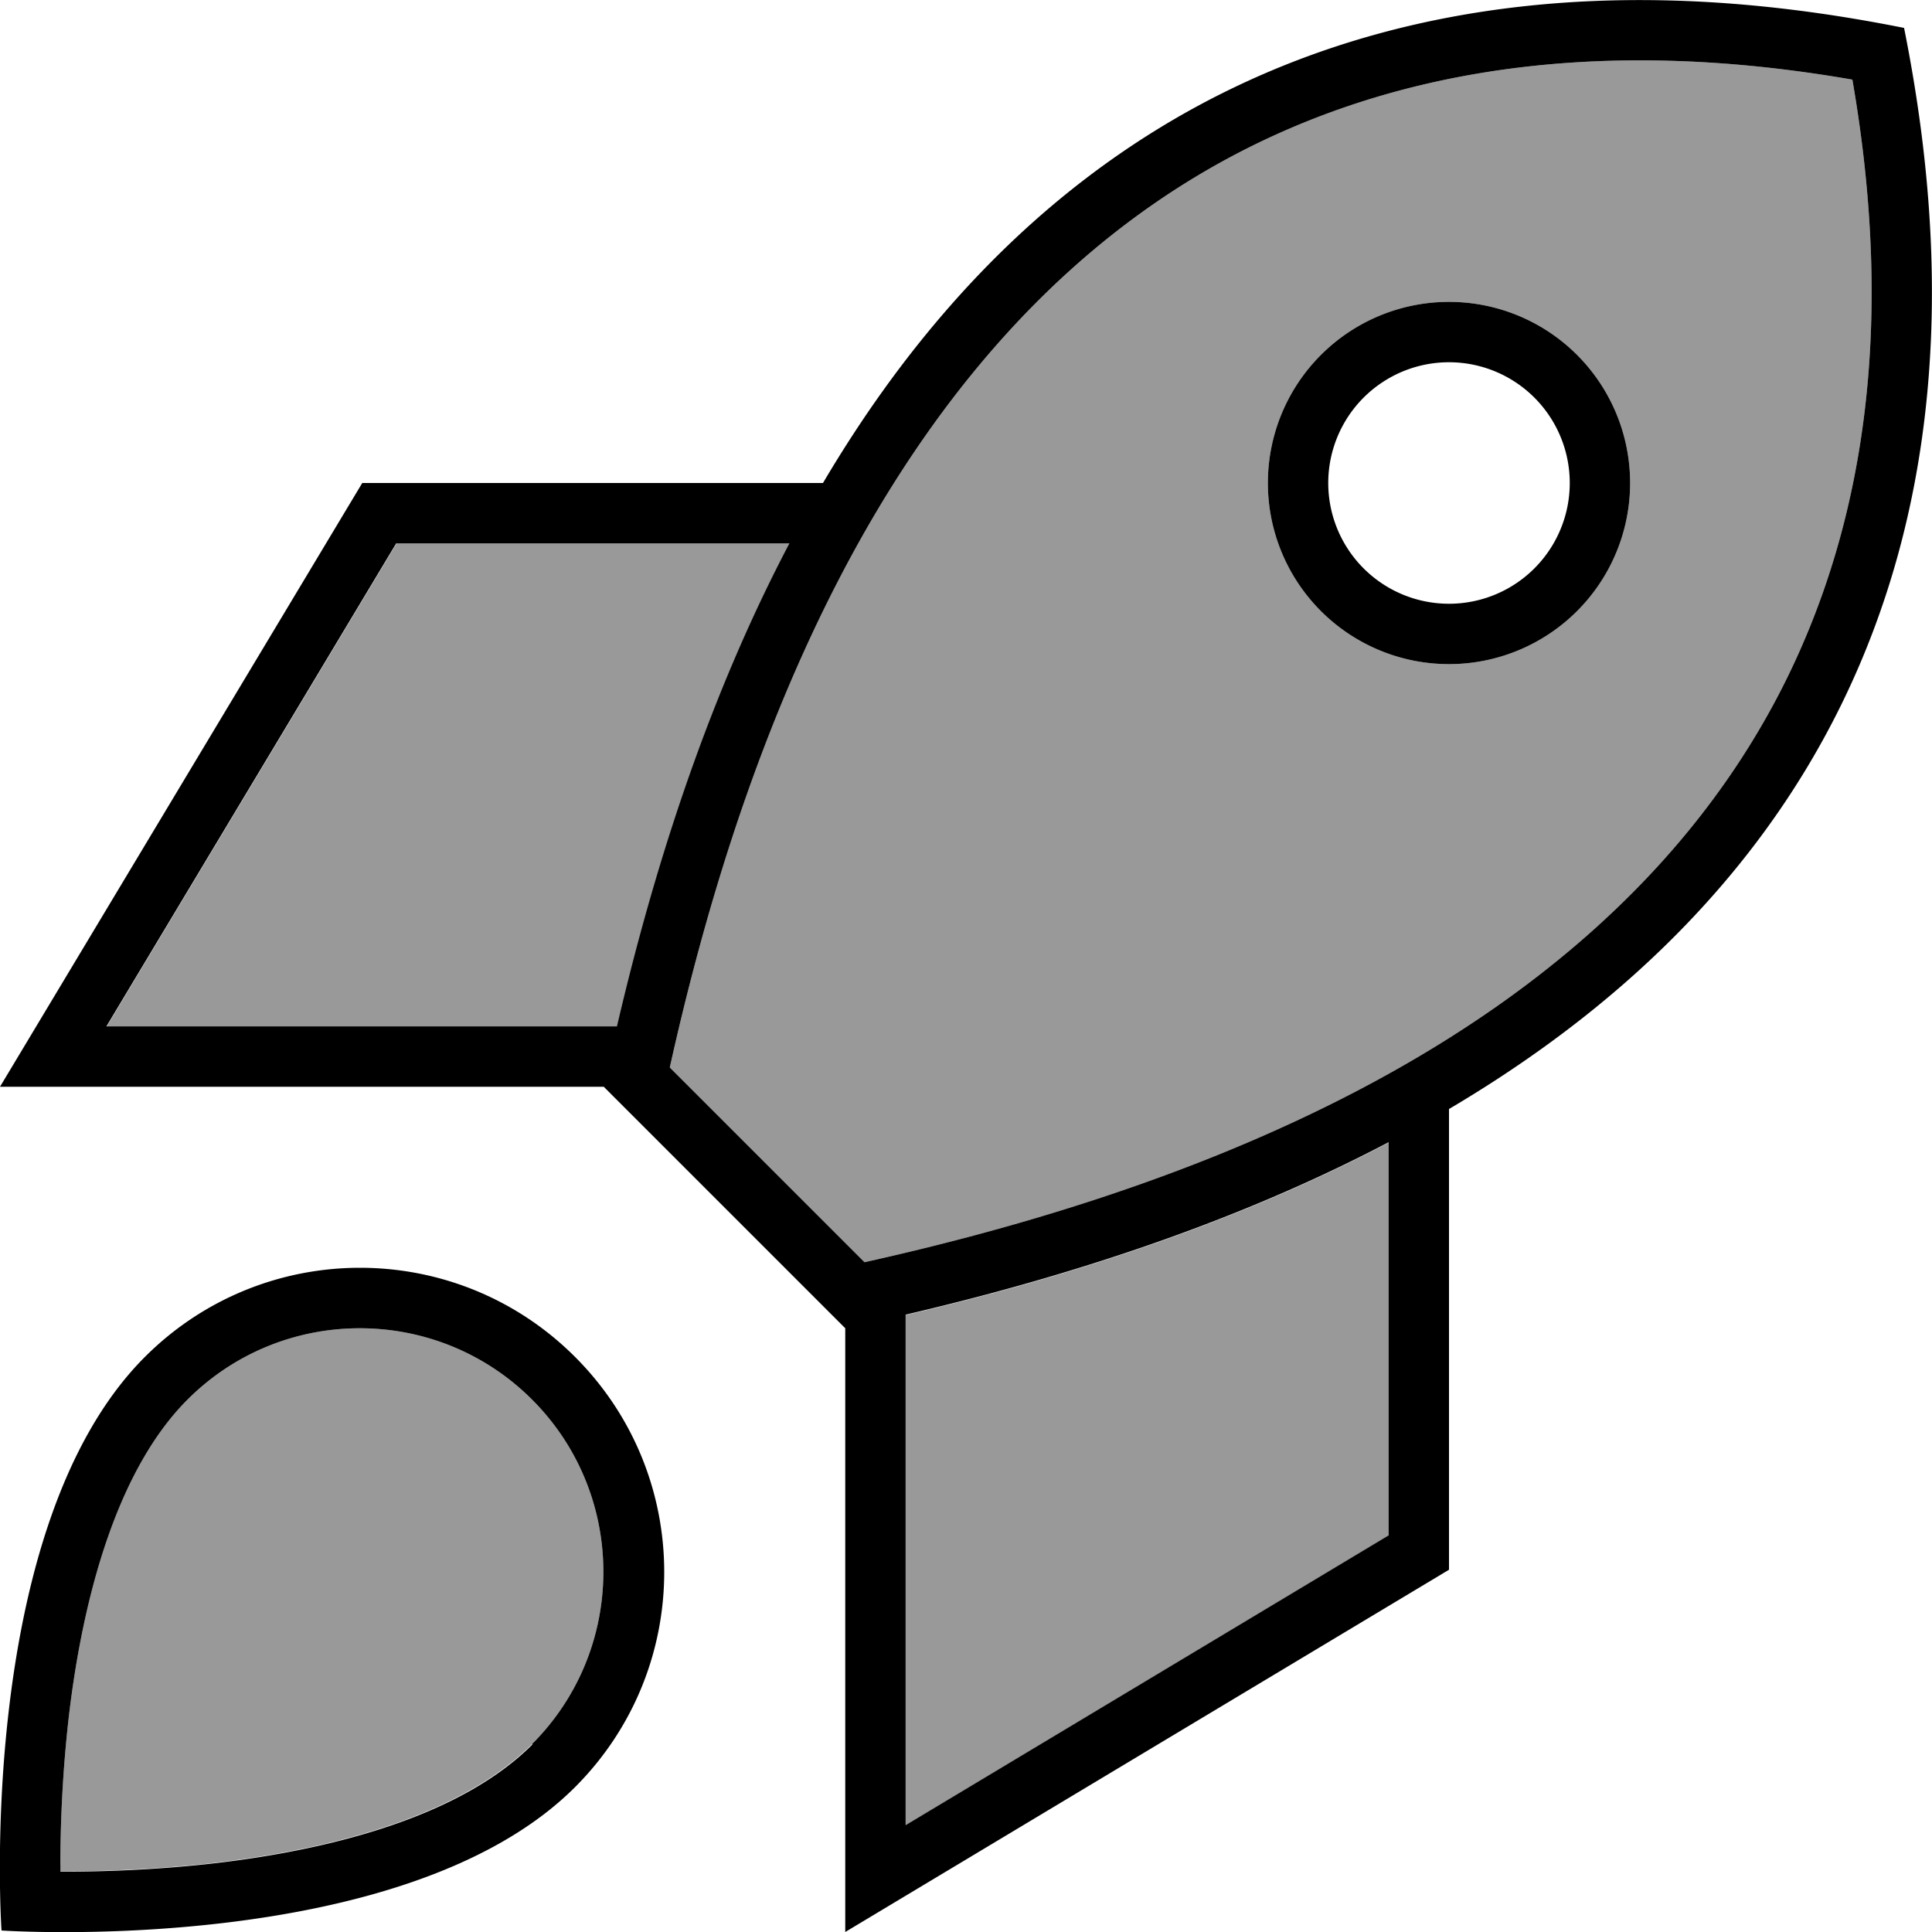 <svg xmlns="http://www.w3.org/2000/svg" viewBox="0 0 512 512"><!--! Font Awesome Pro 7.0.0 by @fontawesome - https://fontawesome.com License - https://fontawesome.com/license (Commercial License) Copyright 2025 Fonticons, Inc. --><path style="fill:currentColor;opacity:.4" d="M16 494.2c0-10.3 .5-24.4 2.3-39.8 3.8-31.8 12.9-65 31.4-83.5 25.2-25.2 66.1-25.2 91.3 0s25.2 66.1 0 91.3c-18.6 18.6-51.7 27.6-83.5 31.4-15.4 1.8-29.5 2.3-39.8 2.3l-1.8 0 0-1.8zM28.3 272l76.8-128 104.2 0c-18.1 34.4-33.7 76.5-45.7 128L28.3 272zm149.2 10.9c31.8-143.1 90.8-211.1 150.3-242.2 56.9-29.7 117.5-27.5 163.1-19.6 7.9 45.6 10.1 106.2-19.6 163.1-31.1 59.5-99 118.5-242.2 150.3l-51.7-51.7zM240 348.5c51.5-12 93.6-27.6 128-45.7l0 104.2-128 76.8 0-135.3zM336 128a48 48 0 1 0 96 0 48 48 0 1 0 -96 0z"/><path style="fill:currentColor;opacity:1" d="M177.5 282.9c31.8-143.1 90.8-211.1 150.3-242.2 56.9-29.7 117.5-27.5 163.1-19.6 7.9 45.6 10.1 106.2-19.6 163.1-31.1 59.5-99 118.5-242.2 150.3l-51.7-51.7zM504.6 7.4C430.1-7.5 301.6-13.4 218.1 128l-122.1 0-86.4 144-9.6 16 160 0 64 64 0 160 16-9.6 144-86.4 0-122.1C525.4 210.4 519.5 81.9 504.6 7.4zM163.5 272l-135.3 0 76.8-128 104.2 0c-18.1 34.4-33.7 76.5-45.7 128zM240 483.7l0-135.3c51.5-12 93.6-27.6 128-45.7l0 104.2-128 76.8zM352 128a32 32 0 1 1 64 0 32 32 0 1 1 -64 0zm80 0a48 48 0 1 0 -96 0 48 48 0 1 0 96 0zM141.1 462.3c-18.6 18.6-51.7 27.6-83.5 31.4-15.4 1.8-29.5 2.3-39.8 2.3l-1.8 0 0-1.8c0-10.3 .5-24.4 2.3-39.8 3.8-31.8 12.9-65 31.4-83.5 25.2-25.2 66.1-25.2 91.3 0s25.2 66.1 0 91.3zm11.3 11.3c31.5-31.5 31.5-82.5 0-114s-82.5-31.5-114 0c-45.3 45.3-38 152-38 152s106.7 7.3 152-38z"/></svg>